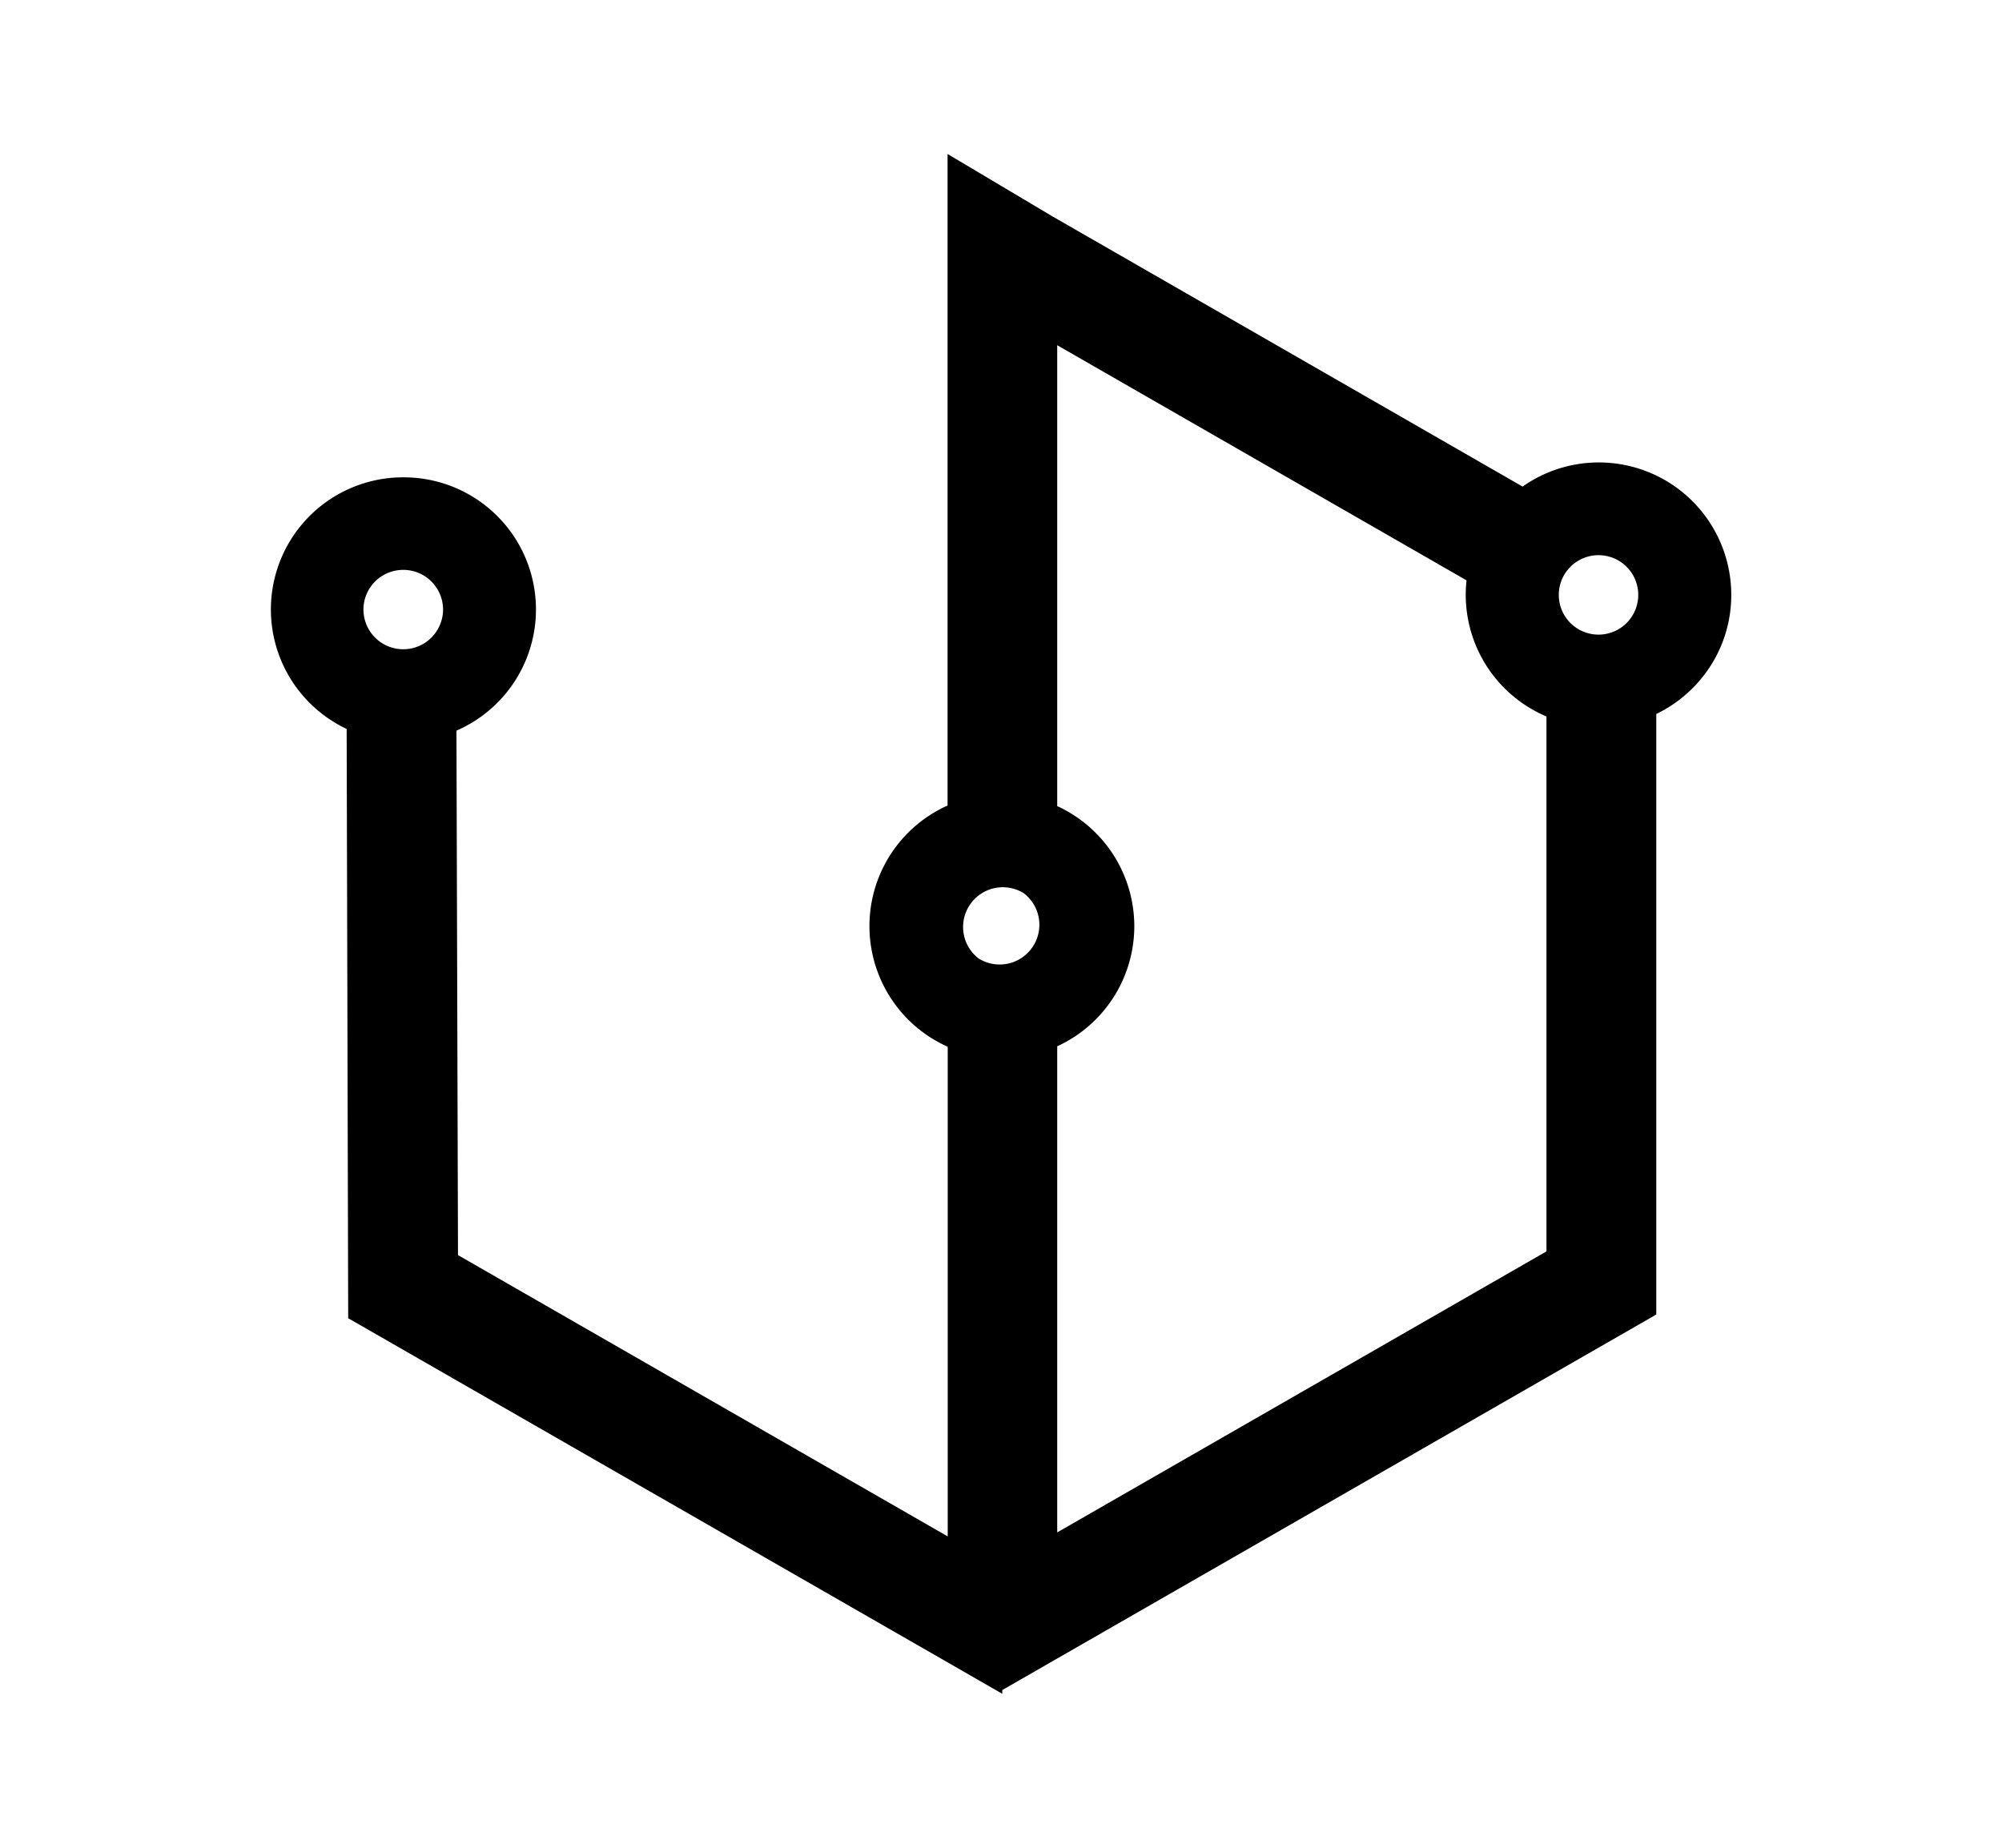 <svg xmlns="http://www.w3.org/2000/svg" width="13" height="12" viewBox="0 0 13 12"><path fill-rule="evenodd" d="M6.355 6.225a.258.258 0 00.293-.424.258.258 0 00-.293.424zm-.202-.994V1l.684.407 3.05 1.753a.86.86 0 011.355.704c0 .34-.199.634-.487.773v3.9l-3.89 2.234-.357.205V11l-.353-.203-3.894-2.236-.01-3.827A.858.858 0 012.62 3.1a.858.858 0 01.344 1.645l.01 3.406 3.18 1.827v-3.18a.858.858 0 010-1.567zm.712 1.564v3.157l3.177-1.825V4.653a.858.858 0 01-.519-.884L6.865 2.242v2.993a.858.858 0 010 1.56zm3.257-2.931a.258.258 0 10.516-.001.258.258 0 00-.516.001zm-7.762.094a.258.258 0 00.517 0 .258.258 0 00-.259-.257.258.258 0 00-.258.257z" clip-rule="evenodd"/></svg>